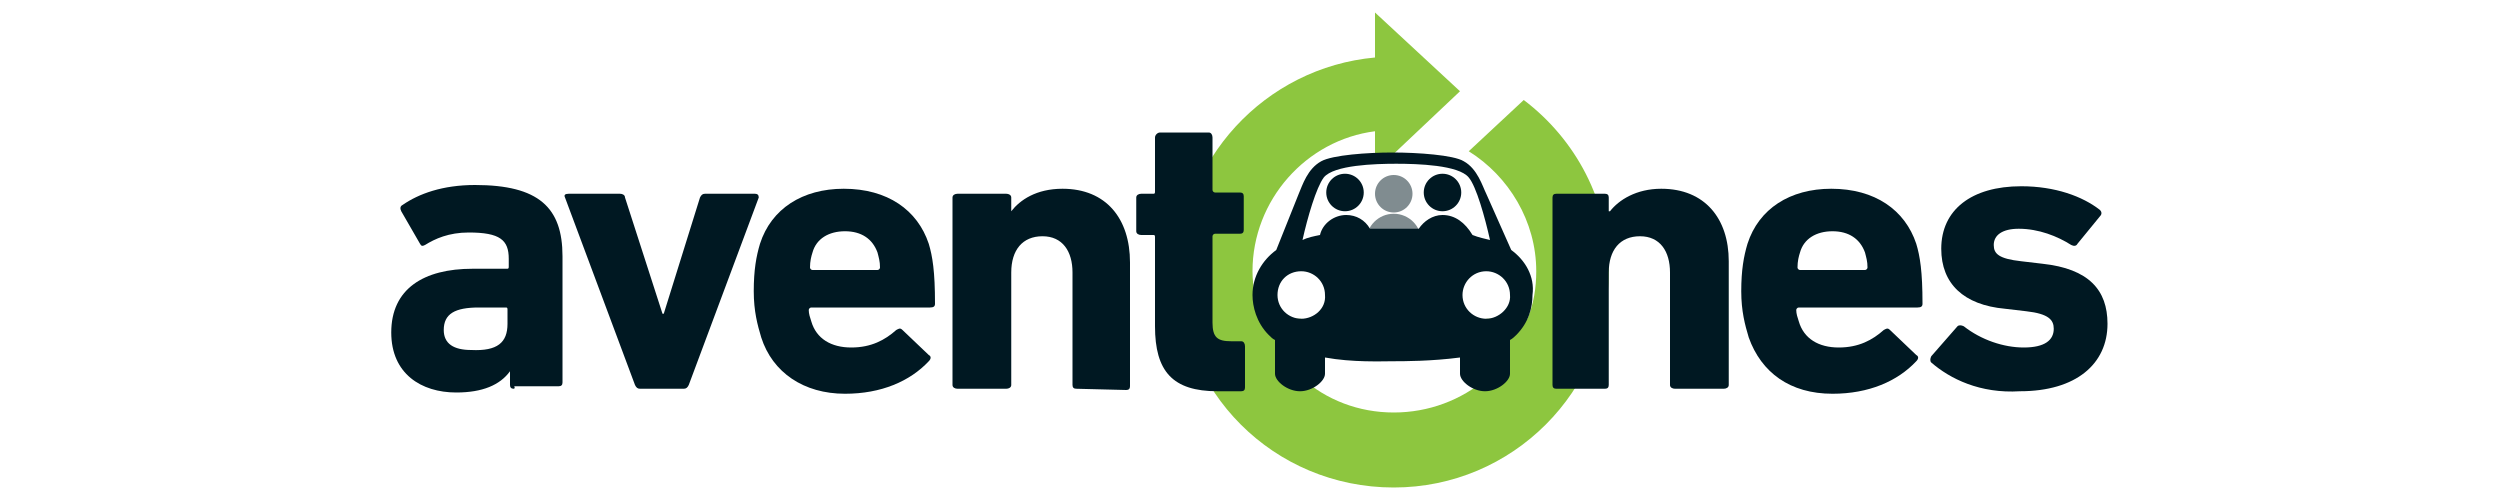 <?xml version="1.0" encoding="utf-8"?>
<!-- Generator: Adobe Illustrator 19.1.0, SVG Export Plug-In . SVG Version: 6.00 Build 0)  -->
<svg version="1.1" id="Layer_1" xmlns="http://www.w3.org/2000/svg" xmlns:xlink="http://www.w3.org/1999/xlink" x="0px" y="0px"
	 viewBox="68 13 200 40" style="enable-background:new 68 13 200 40;" xml:space="preserve">
<style type="text/css">
	.st0{fill:#8DC63F;}
	.st1{fill:#808C90;}
	.st2{fill:#001822;}
</style>
<g>
	<path class="st0" d="M189.9,21l-4.4,4.1c3.2,2,5.4,5.6,5.4,9.6c0,1.3-0.2,2.6-0.7,3.8h-3.3v4.8c-2,1.7-4.6,2.7-7.4,2.7
		s-5.4-1-7.4-2.8v-4.7h-3.2c-0.4-1.2-0.7-2.5-0.7-3.8c0-5.7,4.3-10.5,9.8-11.2v1.9h1.4l5.4-5.1L178,14v3.6
		c-8.8,0.8-15.7,8.2-15.7,17.2c-0.1,9.5,7.6,17.2,17.2,17.2c9.5,0,17.2-7.7,17.2-17.2C196.8,29.1,194,24.1,189.9,21z"/>
	<g>
		<circle class="st1" cx="179.5" cy="32.3" r="2.2"/>
		<circle class="st1" cx="179.5" cy="28.5" r="1.5"/>
	</g>
	<g>
		<circle class="st2" cx="175.6" cy="28.4" r="1.5"/>
		<circle class="st2" cx="183.4" cy="28.4" r="1.5"/>
		<path class="st2" d="M188.9,33L188.9,33l-2-4.5c-0.3-0.6-0.7-2-1.8-2.6c-0.8-0.5-3.7-0.7-5.7-0.7s-4.8,0.2-5.7,0.7
			c-1.1,0.6-1.5,1.9-1.8,2.6l-1.8,4.5l0,0c-1.1,0.8-1.9,2.1-1.9,3.6c0,0.9,0.3,2.2,1.3,3.2c0.2,0.2,0.3,0.3,0.5,0.4
			c0,1.1,0,2.3,0,2.7c0,0.6,1,1.4,2,1.4s2-0.8,2-1.4c0-0.2,0-0.7,0-1.3c2.2,0.4,4.5,0.3,5.4,0.3s3.1,0,5.4-0.3c0,0.6,0,1.1,0,1.3
			c0,0.6,1,1.4,2,1.4s2-0.8,2-1.4c0-0.4,0-1.6,0-2.7c0.2-0.1,0.4-0.3,0.5-0.4c1-1,1.3-2.2,1.3-3.2C190.8,35.1,190,33.8,188.9,33z
			 M172.1,38.5c-1,0-1.9-0.8-1.9-1.9c0-1.1,0.8-1.9,1.9-1.9c1,0,1.9,0.8,1.9,1.9C174.1,37.7,173.1,38.5,172.1,38.5z M183.4,30.2
			c-0.8,0-1.5,0.5-1.9,1.1c-0.6,0-1.3,0-2,0c-0.7,0-1.3,0-1.9,0c-0.4-0.7-1.1-1.1-1.9-1.1c-1,0-1.9,0.7-2.1,1.6
			c-0.5,0.1-1,0.2-1.4,0.4c0.4-1.8,1.1-4.2,1.7-5c0.8-1,4.1-1.1,5.8-1.1c1.7,0,5,0.1,5.8,1.1c0.6,0.7,1.3,3.2,1.7,5
			c-0.4-0.1-0.9-0.2-1.4-0.4C185.2,30.8,184.4,30.2,183.4,30.2z M186.9,38.5c-1,0-1.9-0.8-1.9-1.9c0-1,0.8-1.9,1.9-1.9
			c1,0,1.9,0.8,1.9,1.9C188.9,37.6,187.9,38.5,186.9,38.5z"/>
	</g>
	<path class="st2" d="M109.1,44.1c-0.2,0-0.3-0.1-0.3-0.3v-1.1l0,0c-0.8,1.1-2.2,1.7-4.3,1.7c-2.8,0-5.2-1.5-5.2-4.8
		c0-3.5,2.6-5.1,6.5-5.1h2.8c0.1,0,0.1-0.1,0.1-0.2v-0.6c0-1.5-0.7-2.1-3.2-2.1c-1.6,0-2.7,0.5-3.5,1c-0.2,0.1-0.3,0.1-0.4-0.1
		l-1.5-2.6c-0.1-0.2-0.1-0.4,0.1-0.5c1.3-0.9,3.2-1.6,5.8-1.6c5.1,0,7,1.8,7,5.7v10.1c0,0.2-0.1,0.3-0.3,0.3h-3.6
		C109.2,43.9,109.2,44.1,109.1,44.1z M108.6,38.9v-1.1c0-0.1,0-0.2-0.1-0.2h-2.2c-1.9,0-2.8,0.5-2.8,1.8c0,1.1,0.8,1.6,2.2,1.6
		C107.8,41.1,108.6,40.4,108.6,38.9z"/>
	<path class="st2" d="M119.2,44.1c-0.2,0-0.3-0.1-0.4-0.3l-5.6-15c-0.1-0.2,0-0.3,0.3-0.3h4.1c0.2,0,0.4,0.1,0.4,0.3l3,9.3h0.1
		l2.9-9.3c0.1-0.2,0.2-0.3,0.4-0.3h4c0.2,0,0.3,0.1,0.3,0.3l-5.6,15c-0.1,0.2-0.2,0.3-0.4,0.3H119.2z"/>
	<path class="st2" d="M128.9,40c-0.3-1-0.6-2.1-0.6-3.7c0-1.7,0.2-2.8,0.5-3.8c0.9-2.8,3.4-4.4,6.7-4.4c3.5,0,5.9,1.7,6.8,4.4
		c0.3,1,0.5,2.2,0.5,4.8c0,0.2-0.1,0.3-0.4,0.3h-9.5c-0.1,0-0.2,0.1-0.2,0.2c0,0.3,0.1,0.6,0.2,0.9c0.4,1.4,1.6,2.1,3.2,2.1
		c1.6,0,2.7-0.6,3.6-1.4c0.2-0.1,0.3-0.2,0.5,0l2.1,2c0.2,0.1,0.2,0.3,0,0.5c-1.5,1.6-3.8,2.6-6.7,2.6
		C132.3,44.5,129.8,42.8,128.9,40z M138.2,34.6c0.1,0,0.2-0.1,0.2-0.2c0-0.5-0.1-0.8-0.2-1.2c-0.4-1.1-1.3-1.7-2.6-1.7
		c-1.3,0-2.3,0.6-2.6,1.7c-0.1,0.3-0.2,0.7-0.2,1.2c0,0.1,0.1,0.2,0.2,0.2H138.2z"/>
	<path class="st2" d="M154.1,44.1c-0.2,0-0.3-0.1-0.3-0.3v-9c0-1.7-0.8-2.9-2.4-2.9c-1.6,0-2.5,1.1-2.5,2.9v9c0,0.2-0.2,0.3-0.4,0.3
		h-3.9c-0.2,0-0.4-0.1-0.4-0.3v-15c0-0.2,0.2-0.3,0.4-0.3h3.9c0.2,0,0.4,0.1,0.4,0.3v1.1l0,0c0.7-0.9,2-1.8,4.1-1.8
		c3.5,0,5.4,2.4,5.4,5.9v9.9c0,0.2-0.1,0.3-0.3,0.3L154.1,44.1L154.1,44.1z"/>
	<path class="st2" d="M165.4,44.3c-3.6,0-5-1.6-5-5.2V32c0-0.1,0-0.2-0.1-0.2h-1c-0.2,0-0.4-0.1-0.4-0.3v-2.7c0-0.2,0.2-0.3,0.4-0.3
		h1c0.1,0,0.1-0.1,0.1-0.2V24c0-0.2,0.2-0.4,0.4-0.4h3.9c0.2,0,0.3,0.2,0.3,0.4v4.2c0,0.1,0.1,0.2,0.2,0.2h2c0.2,0,0.3,0.1,0.3,0.3
		v2.7c0,0.2-0.1,0.3-0.3,0.3h-2c-0.1,0-0.2,0.1-0.2,0.2v6.9c0,1.2,0.4,1.5,1.5,1.5h0.8c0.2,0,0.3,0.2,0.3,0.4V44
		c0,0.2-0.1,0.3-0.3,0.3H165.4z"/>
	<path class="st2" d="M202,44.1c-0.2,0-0.4-0.1-0.4-0.3v-9c0-1.7-0.8-2.9-2.4-2.9c-1.6,0-2.5,1.1-2.5,2.9v9c0,0.2-0.1,0.3-0.3,0.3
		h-3.9c-0.2,0-0.3-0.1-0.3-0.3v-15c0-0.2,0.1-0.3,0.3-0.3h3.9c0.2,0,0.3,0.1,0.3,0.3v1.1h0.1c0.7-0.9,2.1-1.8,4.1-1.8
		c3.5,0,5.4,2.4,5.4,5.8v9.9c0,0.2-0.2,0.3-0.4,0.3H202z"/>
	<path class="st2" d="M207.9,40c-0.3-1-0.6-2.1-0.6-3.7c0-1.7,0.2-2.8,0.5-3.8c0.9-2.8,3.4-4.4,6.7-4.4c3.5,0,5.9,1.7,6.8,4.4
		c0.3,1,0.5,2.2,0.5,4.8c0,0.2-0.1,0.3-0.4,0.3h-9.5c-0.1,0-0.2,0.1-0.2,0.2c0,0.3,0.1,0.6,0.2,0.9c0.4,1.4,1.6,2.1,3.2,2.1
		s2.7-0.6,3.6-1.4c0.2-0.1,0.3-0.2,0.5,0l2.1,2c0.2,0.1,0.2,0.3,0,0.5c-1.5,1.6-3.8,2.6-6.7,2.6C211.2,44.5,208.9,42.8,207.9,40z
		 M217.2,34.6c0.1,0,0.2-0.1,0.2-0.2c0-0.5-0.1-0.8-0.2-1.2c-0.4-1.1-1.3-1.7-2.6-1.7c-1.3,0-2.3,0.6-2.6,1.7
		c-0.1,0.3-0.2,0.7-0.2,1.2c0,0.1,0.1,0.2,0.2,0.2H217.2z"/>
	<path class="st2" d="M222.5,42c-0.1-0.1-0.1-0.3,0-0.5l2.1-2.4c0.1-0.1,0.3-0.1,0.5,0c1.4,1.1,3.2,1.7,4.8,1.7
		c1.7,0,2.4-0.6,2.4-1.5c0-0.7-0.4-1.2-2.2-1.4l-1.7-0.2c-3.3-0.3-5.1-2-5.1-4.8c0-3.1,2.4-5,6.4-5c2.7,0,4.9,0.8,6.3,1.9
		c0.1,0.1,0.2,0.3,0,0.5l-1.8,2.2c-0.1,0.2-0.3,0.2-0.5,0.1c-1.1-0.7-2.6-1.3-4.2-1.3c-1.3,0-2,0.5-2,1.3c0,0.7,0.4,1.1,2.2,1.3
		l1.7,0.2c3.7,0.4,5.2,2.1,5.2,4.8c0,3.2-2.5,5.4-7,5.4C226.4,44.5,224,43.3,222.5,42z"/>
</g>
</svg>
